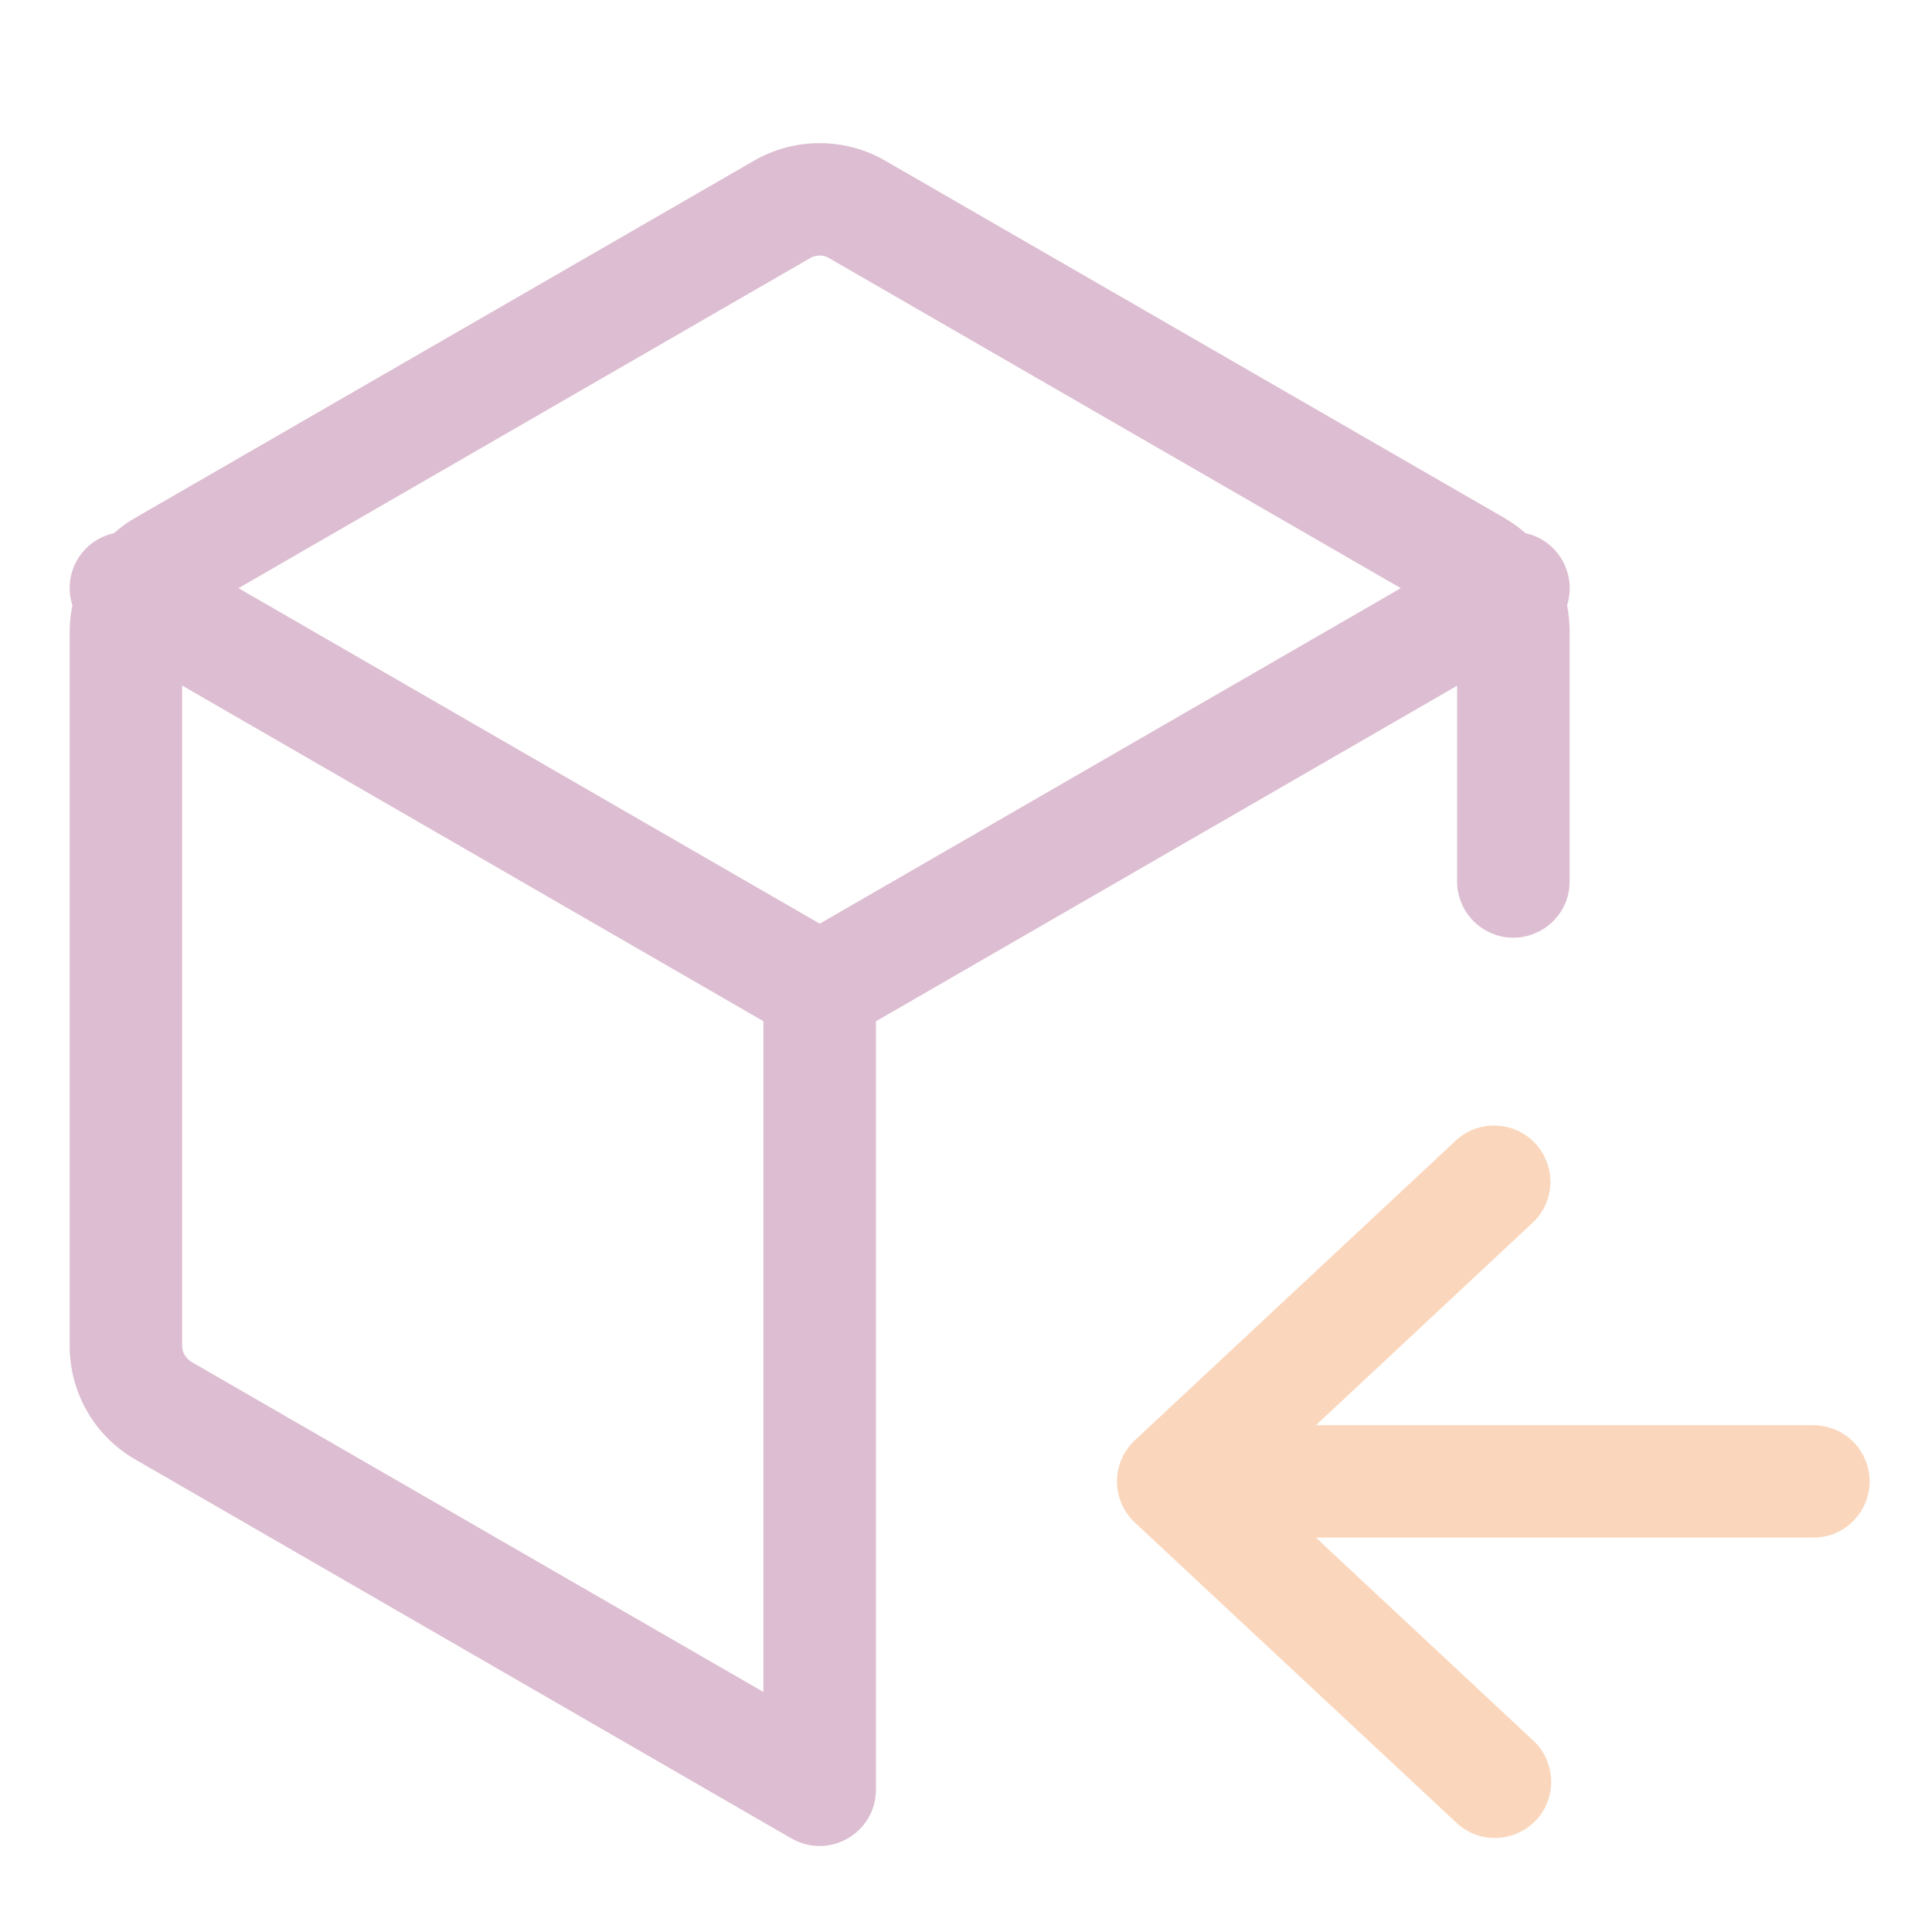 <svg xmlns="http://www.w3.org/2000/svg" width="16px" height="16px" viewBox="0 0 16 16" version="1.1">
    <style type="text/css">
        .st0{fill:rgb(221,189,209);}
        .st1{fill:rgb(250,215,188);}
    </style>
    <path class="st0" fill-rule="evenodd"
          d="M 6.244 1.331 C 6.58 1.137 6.995 1.137 7.331 1.331 L 12.456 4.288 C 12.52 4.326 12.58 4.368 12.634 4.416 C 12.902 4.474 13.06 4.752 12.978 5.013 C 12.991 5.083 12.999 5.156 12.999 5.23 L 12.999 7.299 C 12.999 7.658 12.61 7.882 12.3 7.703 C 12.156 7.62 12.067 7.465 12.067 7.299 L 12.067 5.679 L 7.254 8.458 L 7.254 14.821 C 7.254 15.18 6.866 15.404 6.555 15.225 C 6.555 15.225 6.554 15.225 6.554 15.225 L 1.121 12.087 C 0.784 11.894 0.577 11.535 0.577 11.146 L 0.577 5.23 C 0.577 5.156 0.585 5.083 0.6 5.013 C 0.515 4.75 0.675 4.474 0.943 4.416 C 0.998 4.368 1.057 4.324 1.121 4.288 L 6.244 1.331 Z M 1.508 5.677 L 1.508 11.144 C 1.508 11.201 1.54 11.252 1.586 11.279 L 6.322 14.012 L 6.322 8.457 L 1.508 5.677 Z M 6.788 7.649 L 1.975 4.871 L 6.71 2.137 C 6.759 2.109 6.819 2.109 6.865 2.137 L 11.601 4.871 L 6.788 7.65 L 6.788 7.649 Z"/>
    <path class="st1" d="M 10.898 11.803 L 12.695 10.124 C 12.954 9.877 12.85 9.442 12.505 9.34 C 12.349 9.295 12.179 9.332 12.059 9.443 L 9.398 11.928 C 9.201 12.112 9.201 12.423 9.398 12.609 L 12.059 15.093 C 12.319 15.34 12.749 15.213 12.834 14.865 C 12.872 14.701 12.821 14.527 12.695 14.412 L 10.898 12.734 L 15.017 12.734 C 15.375 12.734 15.6 12.347 15.421 12.036 C 15.338 11.891 15.183 11.803 15.017 11.803 L 10.898 11.803 Z"/>
</svg>
